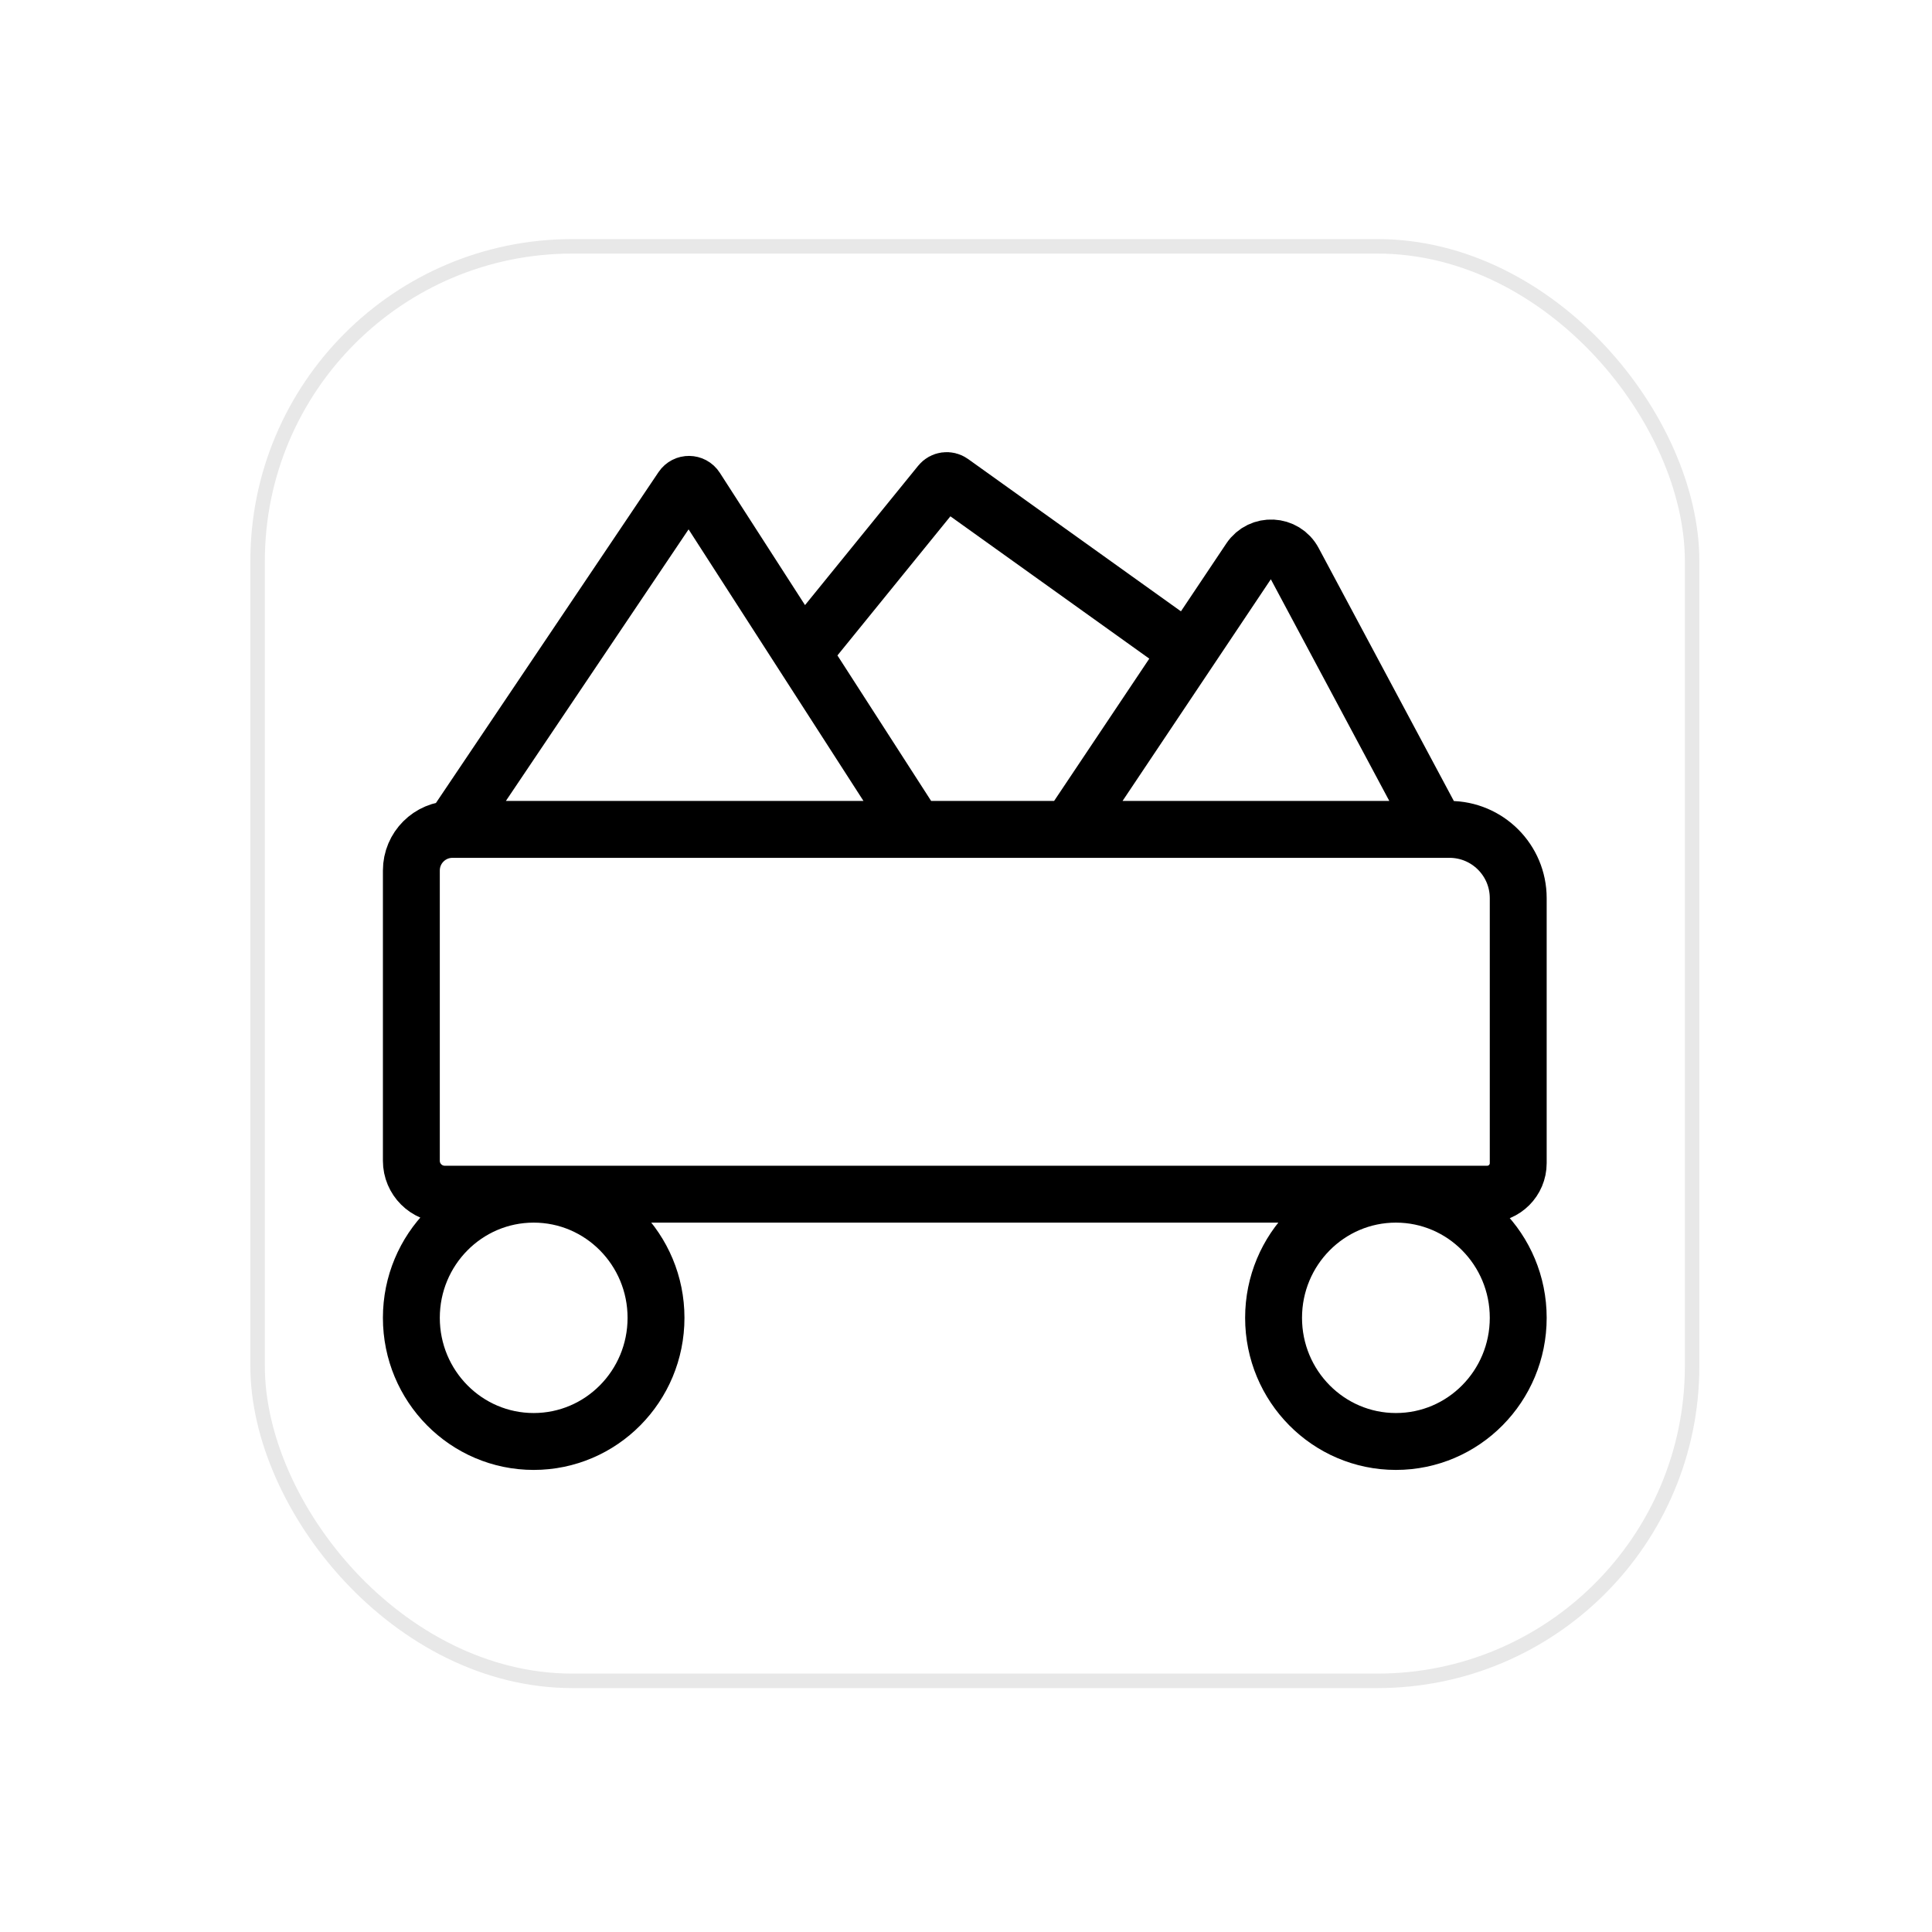 <svg width="96" height="96" viewBox="0 0 96 96" fill="none" xmlns="http://www.w3.org/2000/svg">
<g filter="url(#filter0_d_31_9368)">
<rect x="11" y="9" width="72" height="72" rx="16" fill="white"/>
<path d="M25.078 56.458C28.436 56.458 31.157 59.209 31.157 62.602C31.157 65.996 28.436 68.746 25.078 68.746C21.721 68.746 19 65.996 19 62.602C19 59.209 21.721 56.458 25.078 56.458ZM25.078 56.458H49.393M25.078 56.458H20.659M49.393 56.458H67.922M49.393 56.458H20.659M49.393 56.458H72.458M20.659 56.458C19.743 56.458 19 55.715 19 54.799L19 40.375C19 39.247 19.914 38.332 21.042 38.332M67.922 56.458C71.279 56.458 74 59.209 74 62.602C74 65.996 71.279 68.746 67.922 68.746C64.564 68.746 61.843 65.996 61.843 62.602C61.843 59.209 64.564 56.458 67.922 56.458ZM67.922 56.458H72.458M72.458 56.458C73.31 56.458 74 55.767 74 54.916V41.749C74 39.862 72.471 38.332 70.584 38.332H51.693M21.042 38.332L32.454 21.369C32.618 21.124 32.979 21.128 33.138 21.376L44.057 38.332M21.042 38.332H30.042H38.584H44.057M51.693 38.332H47.583H44.057M51.693 38.332L58.392 38.332H66.934L69.952 38.332L62.836 25.017C62.386 24.175 61.202 24.117 60.671 24.91L51.693 38.332ZM38.429 29.592L45.283 21.151C45.42 20.983 45.664 20.951 45.84 21.077L57.739 29.592" stroke="black" stroke-width="2.827"/>
<rect x="11.36" y="9.36" width="71.28" height="71.28" rx="15.64" stroke="#E8E8E8" stroke-width="0.72"/>
</g>
<defs>
<filter id="filter0_d_31_9368" x="0.92" y="0.36" width="95.04" height="95.04" filterUnits="userSpaceOnUse" color-interpolation-filters="sRGB">
<feFlood flood-opacity="0" result="BackgroundImageFix"/>
<feColorMatrix in="SourceAlpha" type="matrix" values="0 0 0 0 0 0 0 0 0 0 0 0 0 0 0 0 0 0 127 0" result="hardAlpha"/>
<feOffset dx="1.44" dy="2.88"/>
<feGaussianBlur stdDeviation="5.76"/>
<feComposite in2="hardAlpha" operator="out"/>
<feColorMatrix type="matrix" values="0 0 0 0 0 0 0 0 0 0 0 0 0 0 0 0 0 0 0.1 0"/>
<feBlend mode="normal" in2="BackgroundImageFix" result="effect1_dropShadow_31_9368"/>
<feBlend mode="normal" in="SourceGraphic" in2="effect1_dropShadow_31_9368" result="shape"/>
</filter>
</defs>
</svg>
